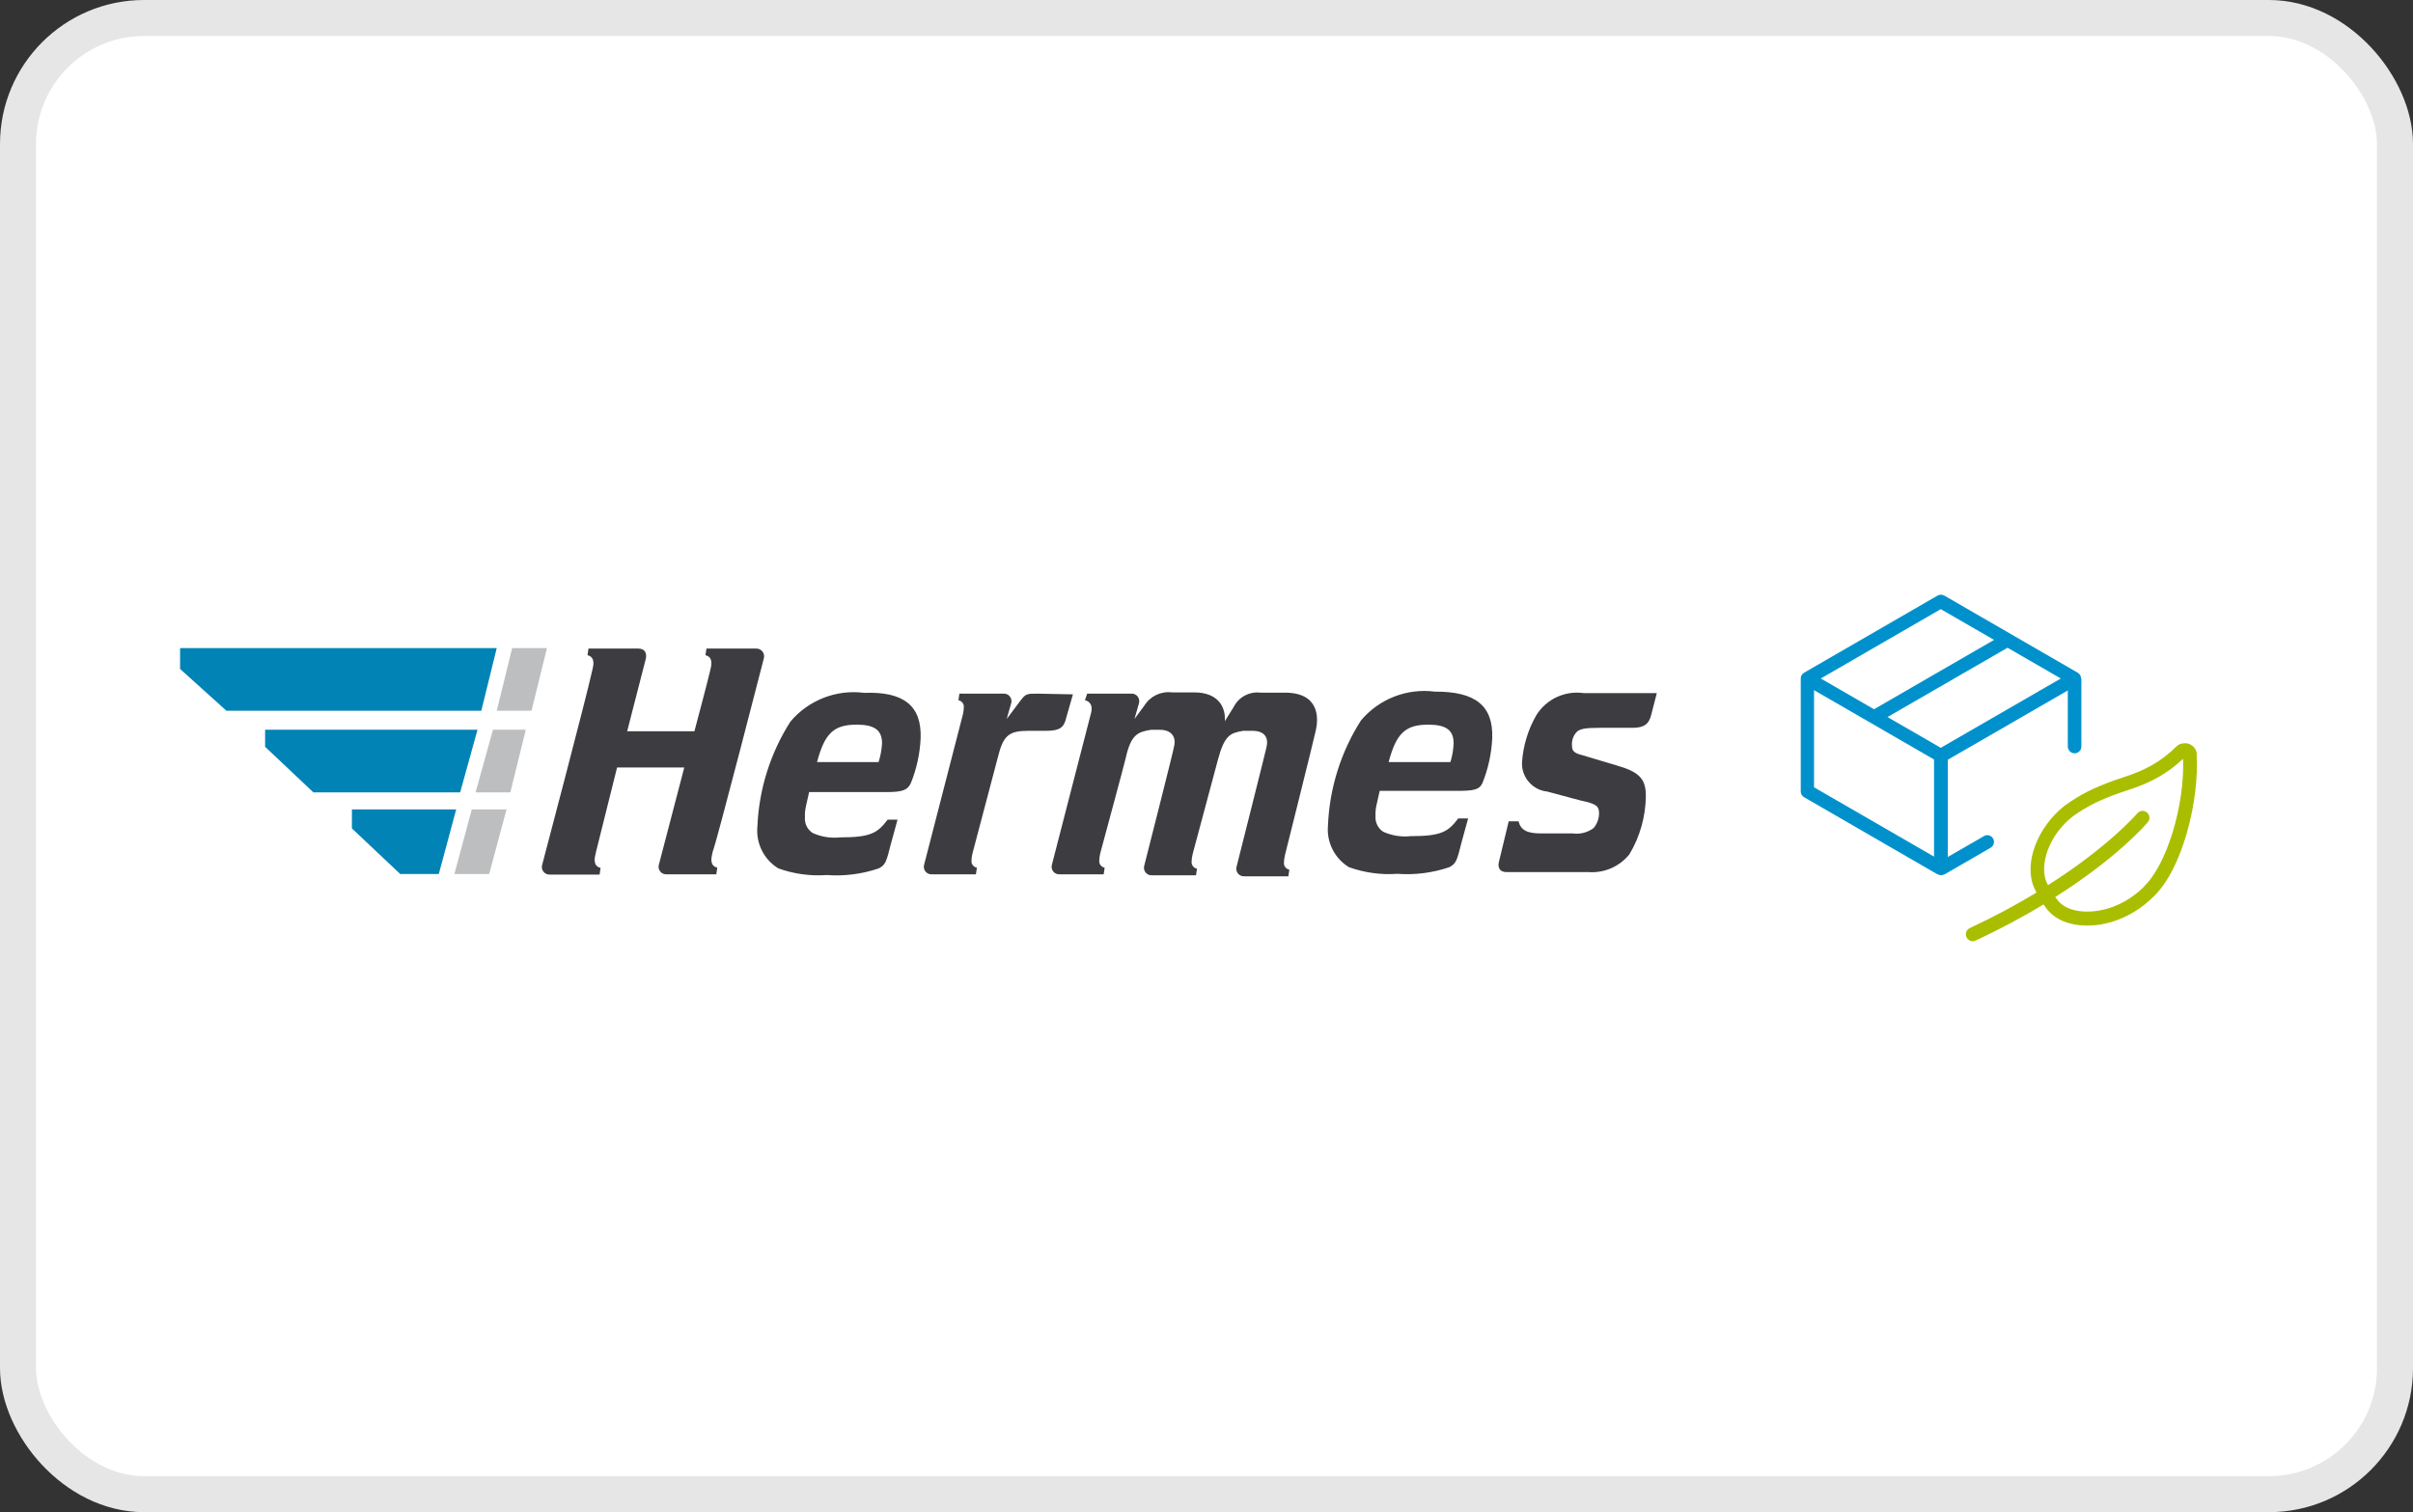 <svg width="67" height="42" viewBox="0 0 67 42" fill="none" xmlns="http://www.w3.org/2000/svg">
<rect x="0" y="0" width="67" height="42" fill="#333333" stroke="none"/>
<rect x="0.5" y="0.5" width="66" height="41" rx="3.5" fill="white" stroke="#E6E6E6"/>
<path fill-rule="evenodd" clip-rule="evenodd" d="M21.172 18.097C21.214 18.151 21.227 18.221 21.209 18.287L21.209 18.287C21.209 18.287 19.862 23.525 19.793 23.641C19.791 23.653 19.787 23.666 19.784 23.681L19.784 23.681C19.751 23.815 19.694 24.044 19.916 24.099L19.889 24.284H18.508C18.439 24.288 18.372 24.258 18.33 24.203C18.287 24.148 18.275 24.076 18.296 24.01L19 21.316H17.134C17.134 21.316 16.58 23.525 16.552 23.648C16.55 23.66 16.547 23.673 16.543 23.688C16.51 23.822 16.453 24.05 16.676 24.106L16.648 24.291H15.267C15.198 24.295 15.131 24.265 15.089 24.21C15.046 24.155 15.034 24.083 15.055 24.017C15.055 24.017 16.252 19.484 16.436 18.657C16.439 18.645 16.442 18.631 16.446 18.617L16.446 18.617C16.479 18.482 16.535 18.254 16.313 18.198L16.34 18.014H17.722C17.906 18.014 17.961 18.137 17.934 18.287L17.414 20.311H19.281C19.281 20.311 19.65 18.93 19.711 18.657C19.714 18.645 19.717 18.631 19.721 18.616C19.754 18.482 19.811 18.254 19.588 18.198L19.616 18.014H20.997C21.065 18.012 21.13 18.043 21.172 18.097ZM41.16 21.754C41.322 21.353 41.415 20.927 41.434 20.496L41.434 20.496C41.461 19.607 40.976 19.203 39.84 19.21C39.065 19.11 38.292 19.412 37.789 20.01C37.232 20.883 36.916 21.888 36.873 22.923C36.829 23.39 37.055 23.841 37.454 24.085C37.885 24.24 38.344 24.303 38.801 24.27C39.29 24.306 39.78 24.244 40.244 24.085C40.428 23.99 40.456 23.901 40.579 23.408L40.764 22.732H40.49C40.21 23.101 40.025 23.224 39.17 23.224C38.909 23.252 38.644 23.21 38.405 23.101C38.261 23.006 38.18 22.841 38.193 22.67C38.188 22.567 38.197 22.463 38.22 22.362L38.309 21.966H40.456C40.914 21.966 41.071 21.938 41.16 21.754ZM25.29 21.753C25.452 21.353 25.545 20.927 25.563 20.495C25.591 19.607 25.098 19.203 23.998 19.244C23.222 19.144 22.449 19.445 21.946 20.044C21.39 20.917 21.073 21.922 21.03 22.957C20.986 23.424 21.212 23.875 21.611 24.119C22.043 24.274 22.501 24.337 22.958 24.304C23.447 24.34 23.938 24.277 24.401 24.119C24.586 24.024 24.613 23.935 24.736 23.442L24.921 22.765H24.647C24.367 23.135 24.182 23.258 23.328 23.258C23.066 23.286 22.801 23.244 22.562 23.135C22.418 23.04 22.337 22.875 22.35 22.704C22.345 22.601 22.354 22.497 22.377 22.396L22.466 22H24.613C25.078 22 25.201 21.938 25.29 21.753ZM45.85 19.846L46 19.265V19.251H43.976C43.453 19.176 42.935 19.417 42.657 19.866C42.425 20.27 42.289 20.722 42.26 21.186C42.249 21.596 42.556 21.945 42.964 21.986L43.88 22.232C44.339 22.328 44.4 22.39 44.4 22.601C44.396 22.747 44.343 22.887 44.25 22.998C44.083 23.123 43.874 23.177 43.668 23.148H42.78C42.41 23.148 42.226 23.06 42.164 22.813H41.891L41.617 23.948C41.583 24.099 41.645 24.222 41.829 24.222H44.106C44.542 24.254 44.967 24.07 45.241 23.73C45.535 23.24 45.693 22.68 45.699 22.109C45.699 21.624 45.514 21.439 44.872 21.255L43.956 20.981C43.709 20.919 43.648 20.865 43.648 20.707C43.637 20.573 43.681 20.439 43.771 20.338C43.86 20.242 44.017 20.215 44.414 20.215H45.33C45.638 20.215 45.788 20.119 45.85 19.846ZM24.491 20.646C24.491 20.277 24.279 20.127 23.787 20.127C23.144 20.127 22.898 20.373 22.686 21.166H24.395C24.449 20.997 24.481 20.823 24.491 20.646ZM40.362 20.646C40.362 20.277 40.15 20.127 39.658 20.127C39.015 20.127 38.769 20.373 38.557 21.166H40.273C40.325 20.997 40.355 20.823 40.362 20.646H40.362ZM35.671 19.238H34.994C34.689 19.203 34.394 19.361 34.255 19.635L34.009 20.031C34.036 19.635 33.824 19.231 33.154 19.231H32.539C32.233 19.193 31.934 19.338 31.773 19.6L31.5 19.97L31.623 19.539C31.644 19.473 31.631 19.401 31.589 19.346C31.547 19.291 31.48 19.261 31.411 19.265H30.187L30.125 19.45C30.23 19.468 30.307 19.556 30.31 19.662C30.312 19.725 30.303 19.787 30.283 19.847L29.209 24.011C29.188 24.076 29.2 24.149 29.243 24.203C29.285 24.258 29.352 24.288 29.421 24.284H30.645L30.672 24.099C30.583 24.084 30.518 24.005 30.522 23.915C30.523 23.843 30.532 23.772 30.549 23.703C30.549 23.703 31.253 21.098 31.253 21.07C31.404 20.393 31.589 20.332 31.958 20.27H32.204C32.539 20.27 32.662 20.482 32.6 20.729C32.6 20.79 31.773 24.038 31.773 24.038C31.752 24.104 31.765 24.176 31.807 24.231C31.849 24.285 31.916 24.316 31.985 24.311H33.209L33.236 24.127C33.147 24.112 33.083 24.033 33.086 23.942C33.087 23.871 33.096 23.799 33.113 23.73L33.818 21.098C34.002 20.421 34.153 20.359 34.522 20.298H34.768C35.137 20.298 35.226 20.51 35.165 20.756C35.165 20.783 34.337 24.065 34.337 24.065C34.316 24.131 34.328 24.203 34.371 24.258C34.413 24.313 34.48 24.343 34.549 24.339H35.773L35.8 24.154C35.711 24.139 35.647 24.06 35.65 23.969C35.651 23.898 35.66 23.827 35.677 23.757C35.677 23.757 36.505 20.448 36.532 20.298C36.621 19.915 36.621 19.238 35.671 19.238L35.671 19.238ZM28.321 19.478C28.479 19.266 28.506 19.266 28.814 19.266L29.791 19.286L29.607 19.929C29.545 20.209 29.422 20.298 29.053 20.298H28.561C28.014 20.298 27.856 20.421 27.706 21.037L27.002 23.703C26.984 23.773 26.975 23.844 26.974 23.915C26.971 24.006 27.035 24.085 27.125 24.1L27.097 24.284H25.873C25.804 24.289 25.738 24.258 25.695 24.204C25.653 24.149 25.64 24.077 25.661 24.011L26.735 19.847C26.752 19.778 26.762 19.706 26.762 19.635C26.766 19.544 26.701 19.465 26.612 19.45L26.639 19.266H27.863C27.932 19.261 27.999 19.292 28.041 19.346C28.084 19.401 28.096 19.473 28.075 19.539L27.952 19.97L28.321 19.478Z" fill="#3C3C41"/>
<path fill-rule="evenodd" clip-rule="evenodd" d="M14.758 19.741L15.187 18H14.221L13.793 19.741H14.758Z" fill="#BCBEC0"/>
<path fill-rule="evenodd" clip-rule="evenodd" d="M14.17 22.008L14.599 20.268H13.688L13.205 22.008H14.17Z" fill="#BCBEC0"/>
<path fill-rule="evenodd" clip-rule="evenodd" d="M13.582 24.275L14.064 22.482H13.099L12.617 24.275H13.582Z" fill="#BCBEC0"/>
<path fill-rule="evenodd" clip-rule="evenodd" d="M5 18V18.58L6.287 19.741H6.502H13.364L13.793 18H5Z" fill="#0283B5"/>
<path fill-rule="evenodd" clip-rule="evenodd" d="M7.361 20.268V20.742L8.701 22.008H8.916H12.777L13.259 20.268H7.361Z" fill="#0283B5"/>
<path fill-rule="evenodd" clip-rule="evenodd" d="M9.771 22.482V23.009L11.112 24.275H11.327H12.184L12.667 22.482H9.771Z" fill="#0283B5"/>
<g clip-path="url(#clip0_0_7278)">
<path d="M57.782 18.845C57.782 18.845 57.782 18.84 57.782 18.837C57.782 18.807 57.774 18.78 57.759 18.752C57.744 18.725 57.722 18.705 57.697 18.69C57.694 18.69 57.694 18.685 57.692 18.685L53.986 16.542C53.928 16.509 53.856 16.509 53.799 16.542L50.092 18.685C50.092 18.685 50.087 18.69 50.085 18.692C50.06 18.707 50.037 18.727 50.022 18.755C50.008 18.782 50.002 18.81 50 18.84C50 18.842 50 18.845 50 18.85V21.982C50 22.049 50.035 22.111 50.095 22.144L53.801 24.287C53.801 24.287 53.806 24.287 53.811 24.287C53.836 24.299 53.866 24.309 53.896 24.309C53.926 24.309 53.956 24.299 53.981 24.287C53.983 24.287 53.986 24.287 53.991 24.287L55.273 23.545C55.362 23.493 55.392 23.378 55.34 23.29C55.288 23.2 55.175 23.17 55.086 23.223L54.083 23.802V21.102L57.415 19.177V20.735C57.417 20.838 57.502 20.923 57.605 20.923C57.707 20.923 57.792 20.838 57.792 20.735V18.852L57.782 18.845ZM53.888 20.77L52.409 19.916L55.742 17.991L57.221 18.845L53.888 20.77ZM53.888 16.919L55.367 17.773L52.035 19.699L50.556 18.845L53.888 16.919ZM50.369 19.169L53.701 21.095V23.792L50.369 21.867V19.169Z" fill="#0091CD"/>
<path d="M60.997 20.96C60.997 20.772 60.83 20.643 60.681 20.643C60.628 20.643 60.519 20.643 60.42 20.742C60.036 21.128 59.581 21.392 58.984 21.58L58.729 21.667C58.125 21.883 57.776 22.058 57.336 22.371C56.56 22.978 56.186 23.985 56.482 24.663C56.497 24.699 56.52 24.745 56.545 24.791C56.009 25.116 55.397 25.449 54.695 25.777C54.599 25.82 54.558 25.934 54.601 26.031C54.634 26.099 54.702 26.143 54.773 26.143C54.801 26.143 54.826 26.137 54.851 26.125C55.569 25.792 56.194 25.451 56.742 25.121C56.778 25.174 56.813 25.223 56.843 25.261C57.086 25.553 57.468 25.708 57.953 25.708C58.615 25.708 59.29 25.411 59.801 24.897C60.602 24.137 61.072 22.211 60.992 20.965L60.997 20.96ZM59.541 24.618C59.096 25.065 58.519 25.319 57.956 25.319C57.698 25.319 57.349 25.266 57.137 25.009C57.116 24.984 57.091 24.951 57.066 24.915C58.797 23.82 59.594 22.889 59.637 22.836C59.705 22.755 59.695 22.635 59.614 22.567C59.533 22.498 59.414 22.508 59.346 22.589C59.336 22.602 58.552 23.515 56.866 24.585C56.851 24.554 56.836 24.529 56.826 24.506C56.629 24.053 56.853 23.225 57.556 22.673C57.963 22.386 58.279 22.229 58.848 22.025L59.096 21.941C59.715 21.746 60.203 21.471 60.615 21.075C60.666 22.358 60.165 24.02 59.533 24.618H59.541Z" fill="#AABE00"/>
</g>
<defs>
<clipPath id="clip0_0_7278">
<rect width="11" height="11" fill="white" transform="translate(50 16)"/>
</clipPath>
</defs>
</svg>
